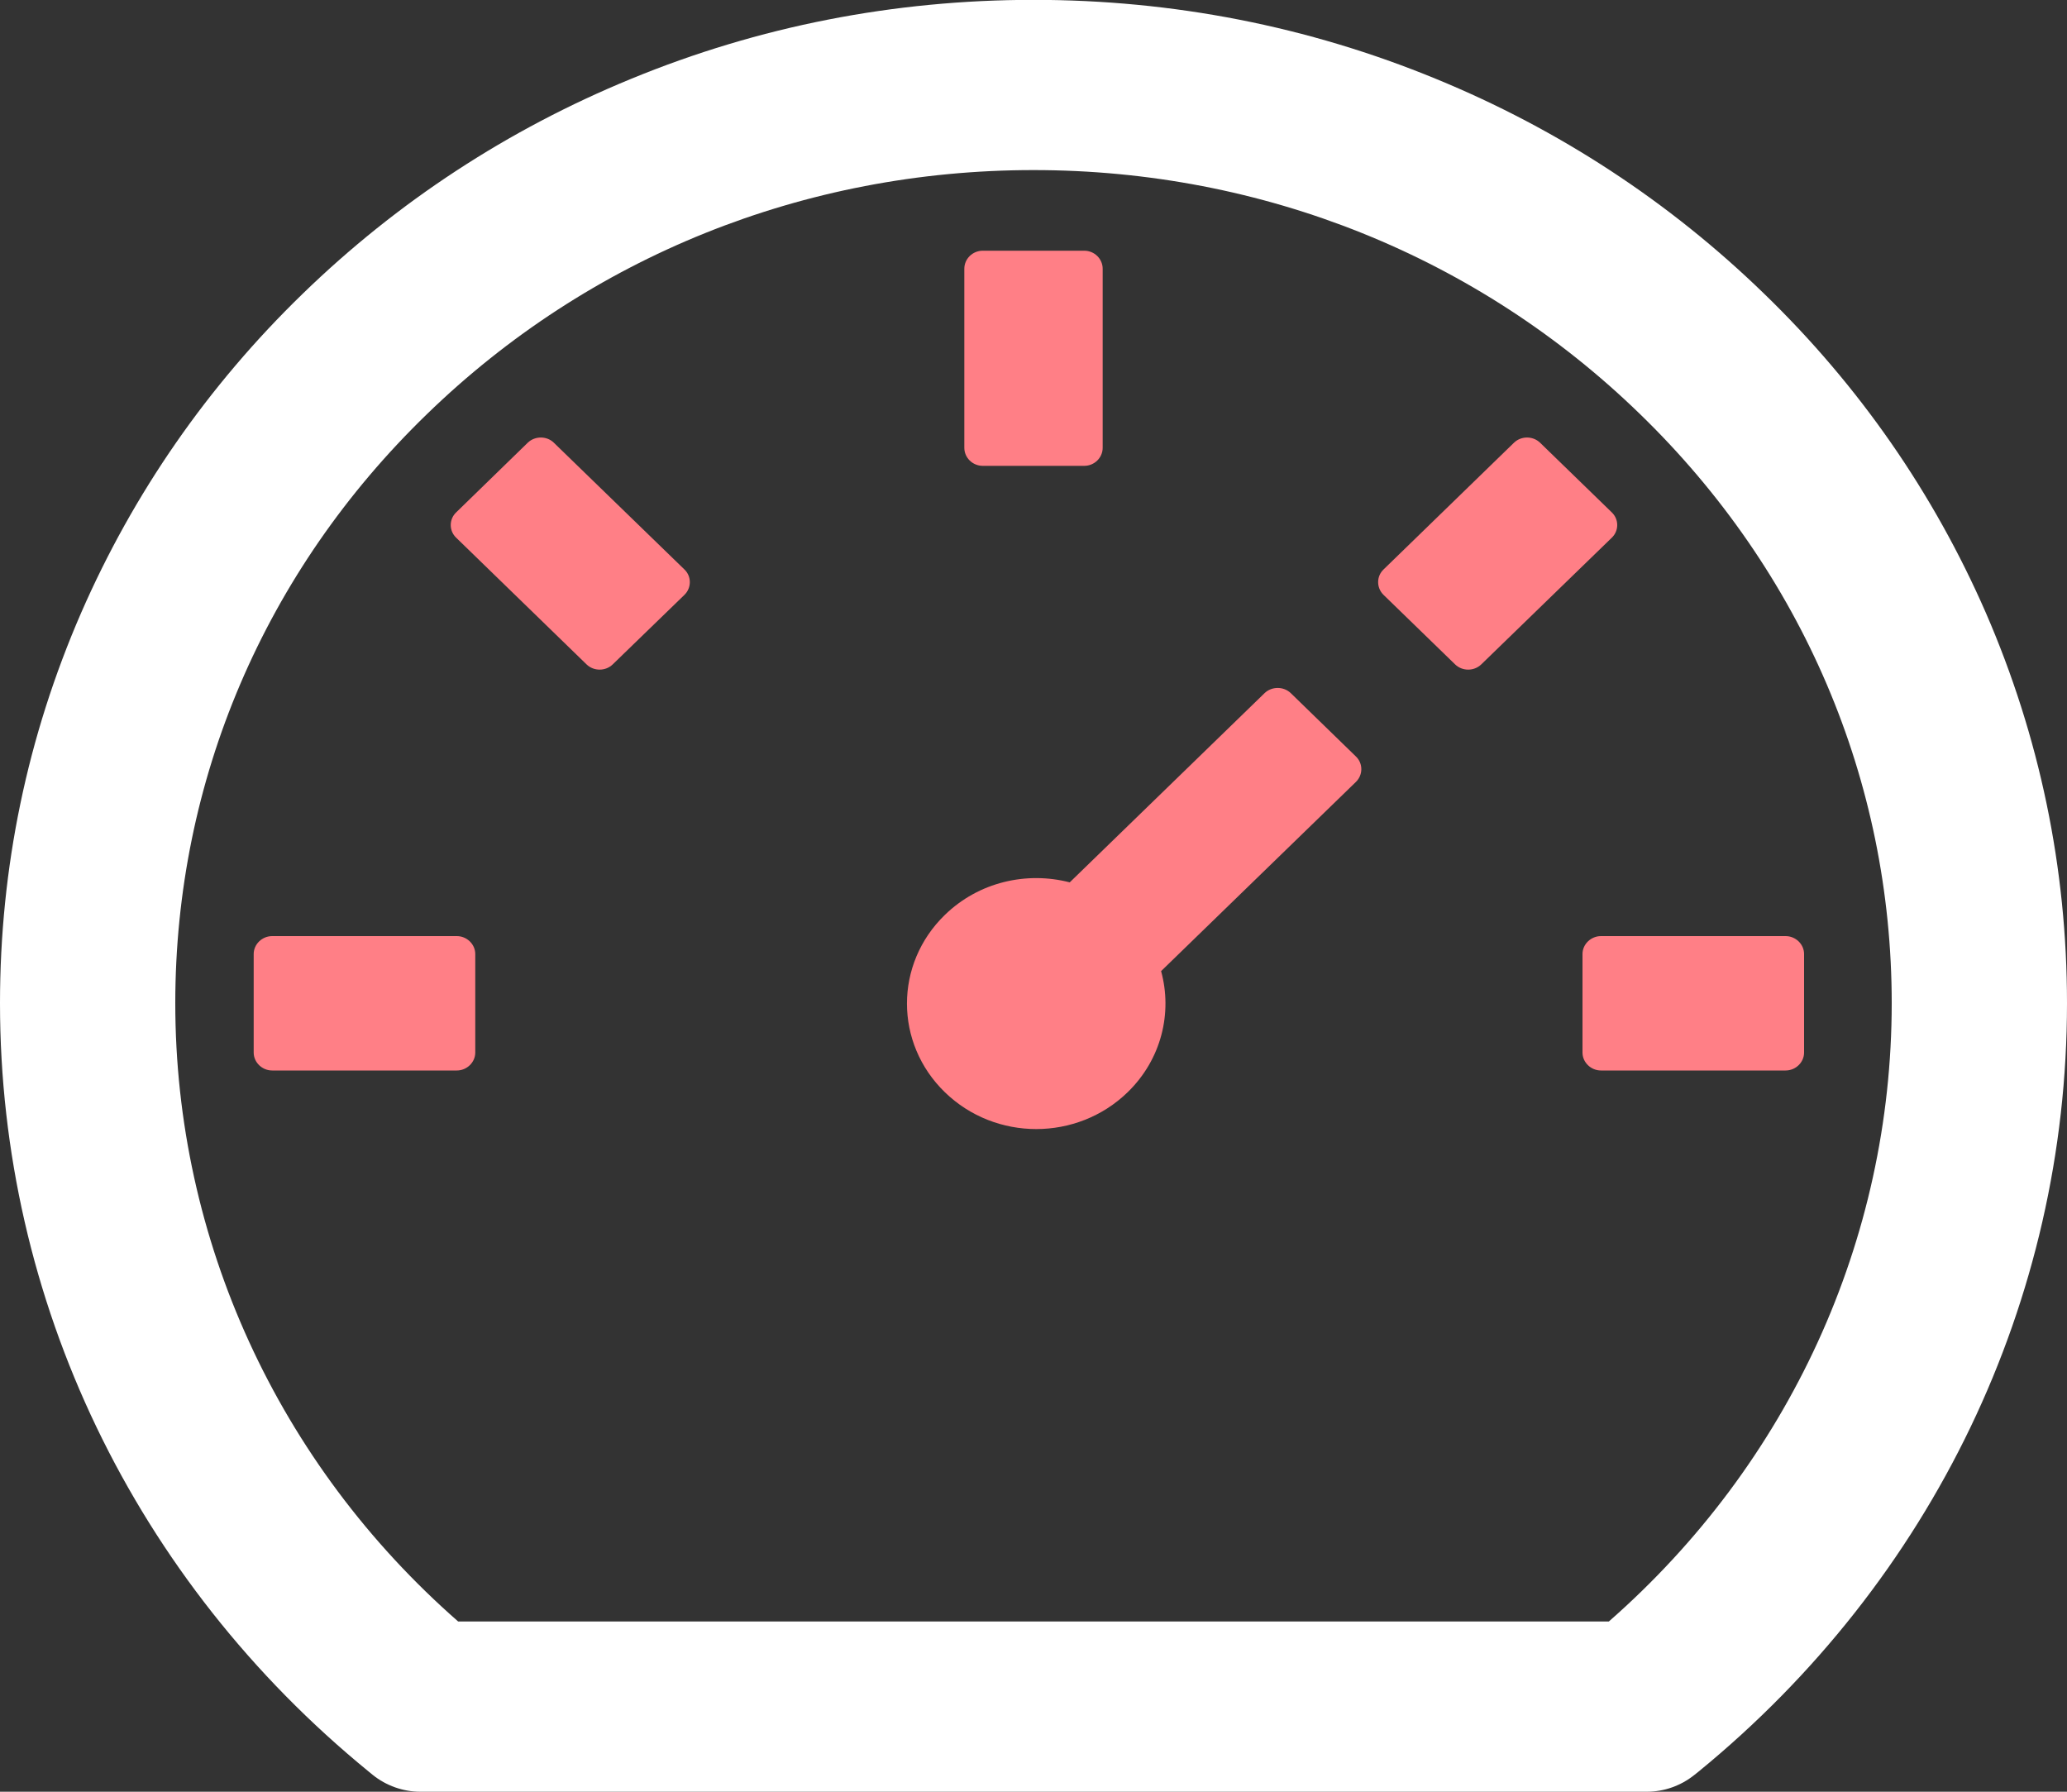 <svg 
 xmlns="http://www.w3.org/2000/svg"
 xmlns:xlink="http://www.w3.org/1999/xlink"
 width="15px" height="13px">
<rect width="100%" height="100%" fill="#333333" stroke="none"/>
<path fill-rule="evenodd"  fill="rgb(255, 255, 255)"
 d="M14.411,4.446 C14.032,3.578 13.492,2.799 12.803,2.132 C12.115,1.464 11.314,0.939 10.420,0.572 C9.494,0.191 8.513,-0.001 7.500,-0.001 C6.487,-0.001 5.506,0.191 4.580,0.572 C3.686,0.939 2.884,1.464 2.196,2.132 C1.508,2.799 0.968,3.578 0.589,4.446 C0.198,5.344 -0.000,6.297 -0.000,7.279 C-0.000,9.436 0.976,11.467 2.677,12.855 L2.705,12.878 C2.802,12.956 2.925,13.000 3.050,13.000 L11.951,13.000 C12.077,13.000 12.199,12.956 12.296,12.878 L12.325,12.855 C14.024,11.467 15.000,9.436 15.000,7.279 C15.000,6.297 14.801,5.344 14.411,4.446 L14.411,4.446 ZM11.675,11.765 L3.325,11.765 C2.017,10.619 1.272,8.996 1.272,7.279 C1.272,5.664 1.920,4.146 3.097,3.006 C4.274,1.863 5.838,1.234 7.500,1.234 C9.164,1.234 10.728,1.863 11.903,3.006 C13.080,4.148 13.728,5.666 13.728,7.279 C13.728,8.996 12.983,10.619 11.675,11.765 L11.675,11.765 Z"/>
<path fill-rule="evenodd"  fill="rgb(255, 127, 134)"
 d="M9.367,5.029 C9.315,4.979 9.229,4.979 9.177,5.029 L7.763,6.402 C7.450,6.321 7.103,6.399 6.857,6.638 C6.490,6.994 6.490,7.569 6.857,7.925 C7.224,8.281 7.816,8.281 8.183,7.925 C8.429,7.686 8.509,7.349 8.426,7.046 L9.840,5.673 C9.892,5.622 9.892,5.539 9.840,5.489 L9.367,5.029 ZM7.132,3.380 L7.868,3.380 C7.942,3.380 8.002,3.321 8.002,3.249 L8.002,1.950 C8.002,1.878 7.942,1.819 7.868,1.819 L7.132,1.819 C7.058,1.819 6.998,1.878 6.998,1.950 L6.998,3.249 C6.998,3.321 7.058,3.380 7.132,3.380 L7.132,3.380 ZM11.484,6.922 L11.484,7.637 C11.484,7.708 11.545,7.767 11.618,7.767 L12.958,7.767 C13.031,7.767 13.092,7.708 13.092,7.637 L13.092,6.922 C13.092,6.851 13.031,6.792 12.958,6.792 L11.618,6.792 C11.545,6.792 11.484,6.851 11.484,6.922 L11.484,6.922 ZM11.697,3.718 L11.176,3.212 C11.124,3.162 11.039,3.162 10.987,3.212 L10.040,4.132 C9.988,4.182 9.988,4.265 10.040,4.316 L10.560,4.821 C10.612,4.871 10.697,4.871 10.749,4.821 L11.697,3.901 C11.749,3.851 11.749,3.768 11.697,3.718 L11.697,3.718 ZM4.019,3.212 C3.968,3.162 3.882,3.162 3.830,3.212 L3.310,3.718 C3.258,3.768 3.258,3.851 3.310,3.901 L4.257,4.821 C4.309,4.871 4.394,4.871 4.446,4.821 L4.967,4.316 C5.019,4.265 5.019,4.182 4.967,4.132 L4.019,3.212 ZM3.315,6.792 L1.975,6.792 C1.902,6.792 1.841,6.851 1.841,6.922 L1.841,7.637 C1.841,7.708 1.902,7.767 1.975,7.767 L3.315,7.767 C3.388,7.767 3.449,7.708 3.449,7.637 L3.449,6.922 C3.449,6.851 3.388,6.792 3.315,6.792 L3.315,6.792 Z"/>
</svg>